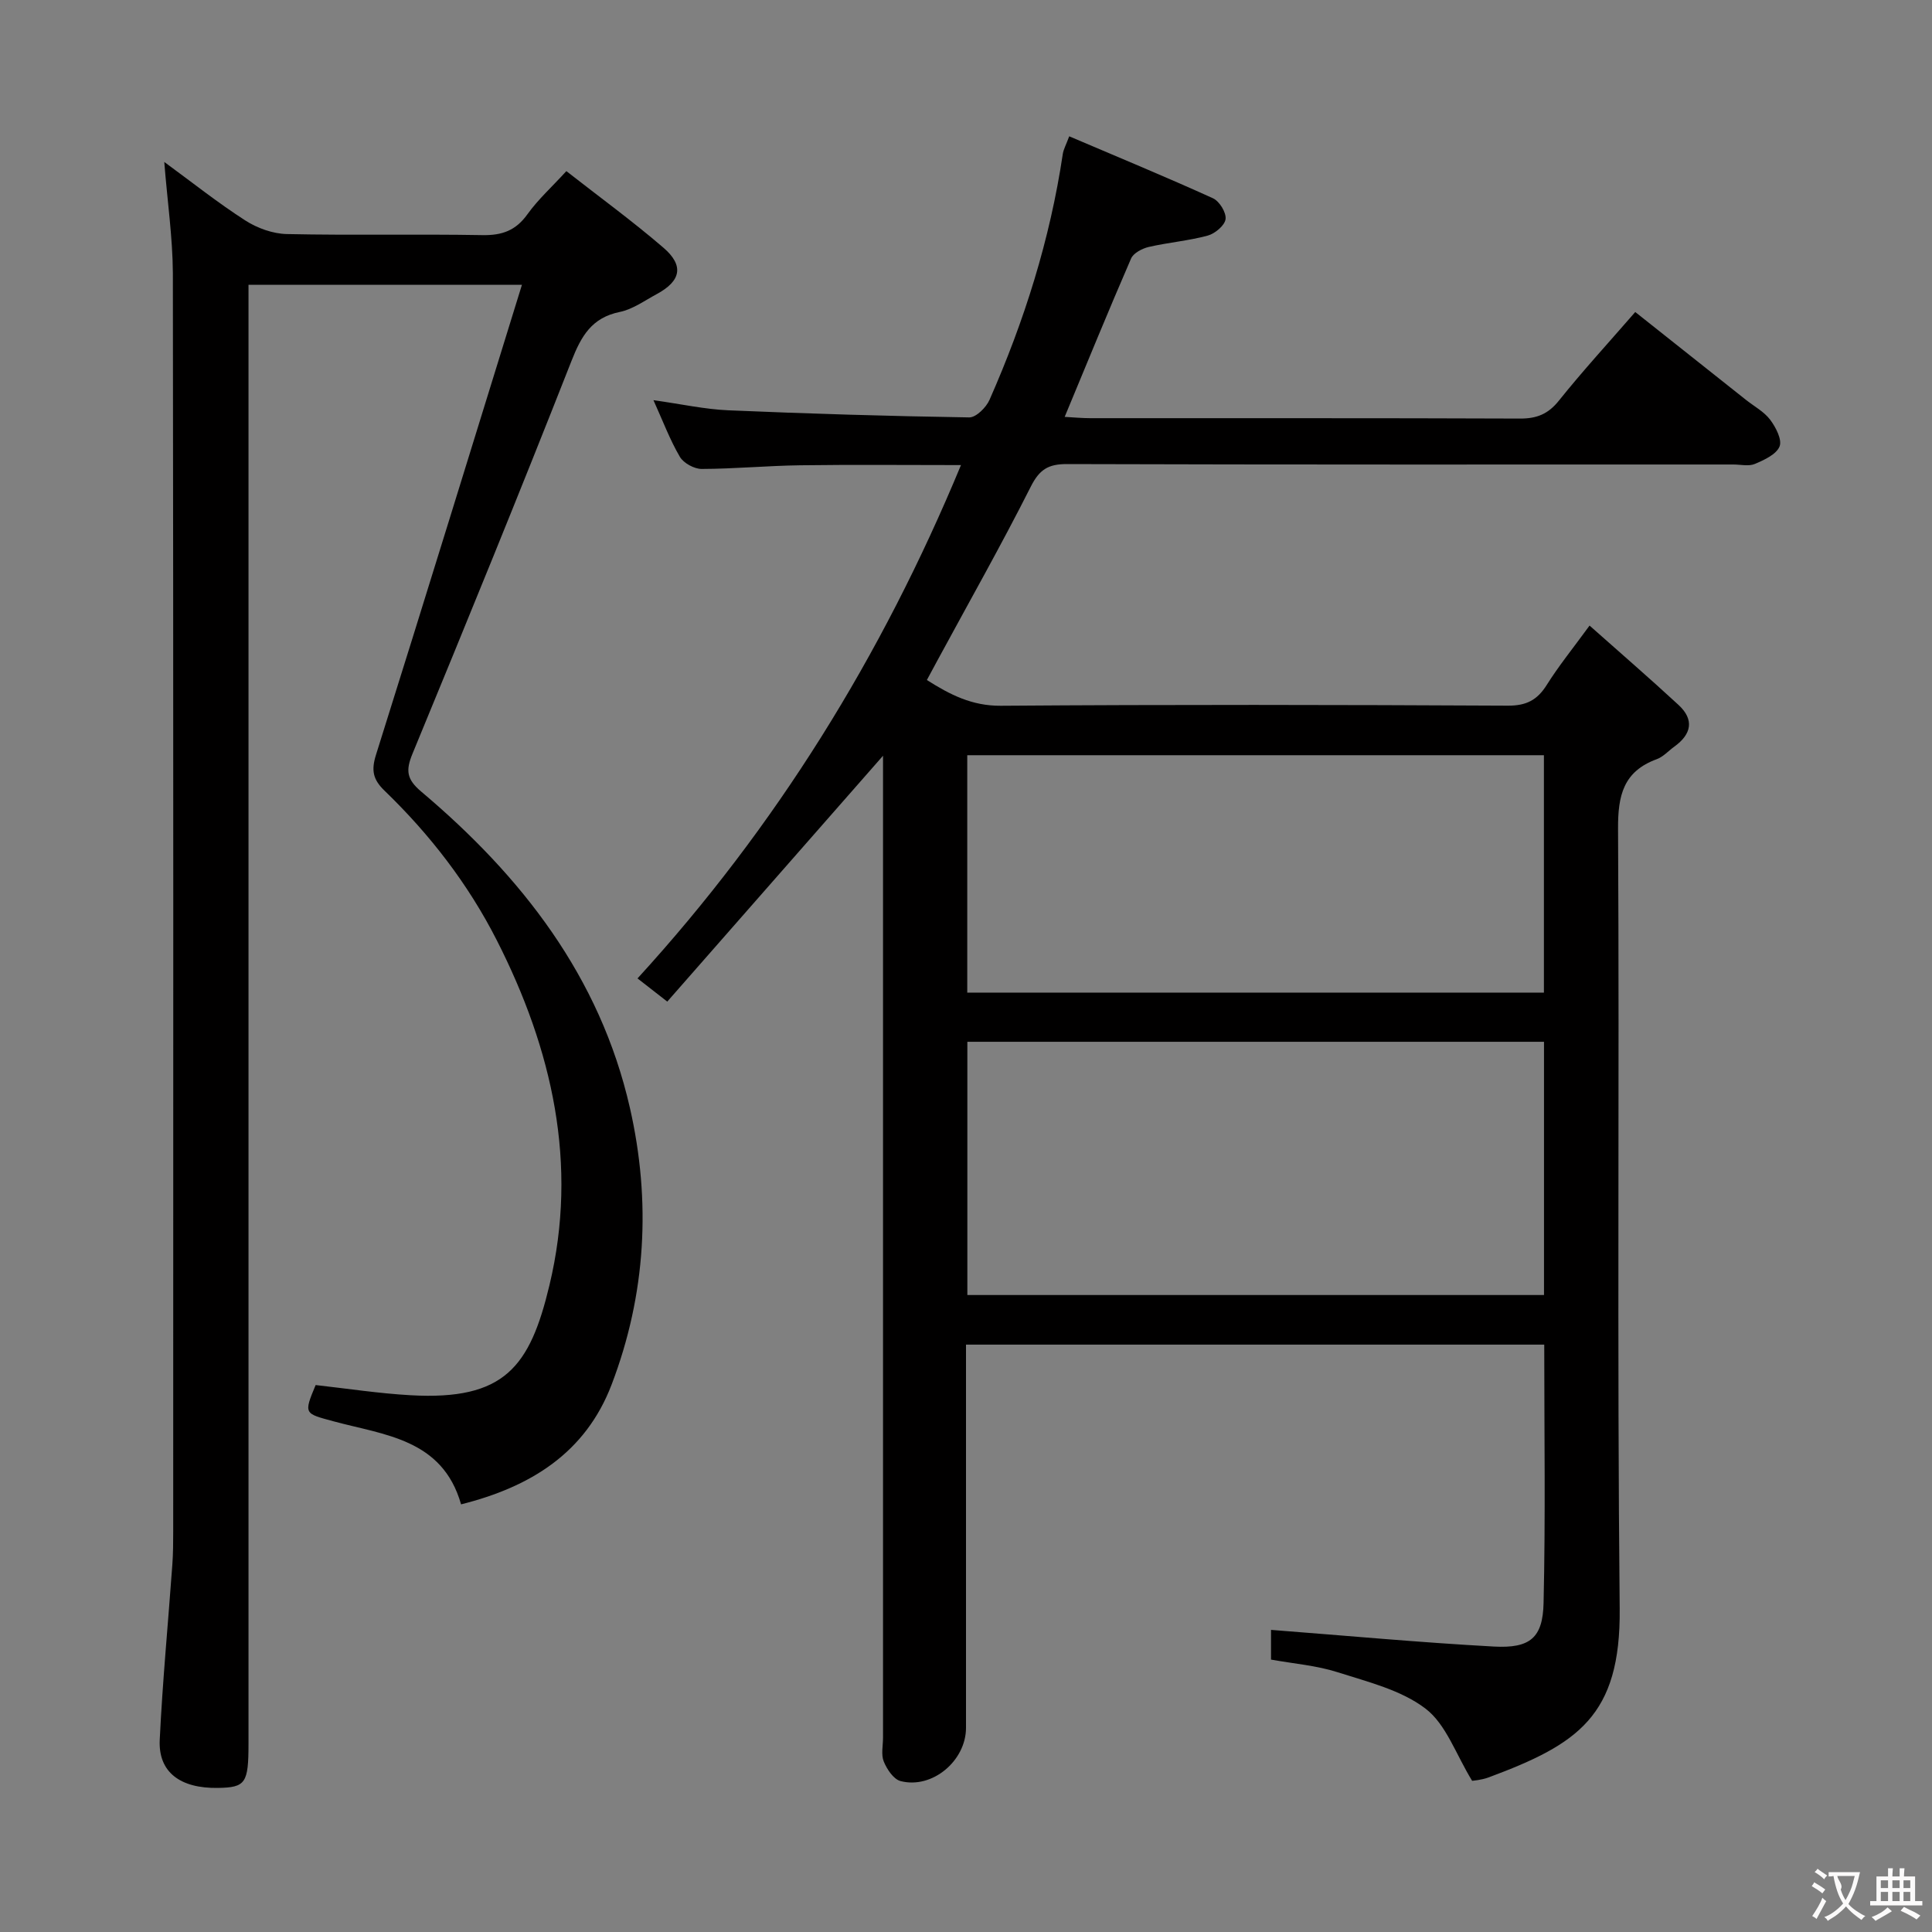<svg enable-background="new 0 0 400 400" viewBox="0 0 400 400" xmlns="http://www.w3.org/2000/svg"><rect x="0" y="0" width="400" height="400" fill="#808080" stroke="none"/><path d="m319.72 278.39c-40.08 0-79.51 0-119.72 0v5.35 73.99c0 6.83-7.01 12.73-13.56 11.02-1.44-.38-2.81-2.44-3.46-4.03-.59-1.43-.16-3.28-.16-4.95 0-65.99 0-131.97 0-197.96 0-1.8 0-3.61 0-5.34-14.91 16.99-29.73 33.87-44.67 50.9-2.36-1.84-3.92-3.05-6.16-4.8 28.66-31.35 50.56-66.7 66.97-106.28-11.42 0-22.33-.11-33.25.04-6.82.09-13.62.74-20.44.76-1.54 0-3.74-1.2-4.51-2.51-2.05-3.49-3.49-7.35-5.47-11.73 5.77.81 10.63 1.89 15.53 2.1 16.61.71 33.23 1.21 49.85 1.47 1.41.02 3.51-2.06 4.2-3.64 7.2-16.31 12.53-33.21 15.17-50.9.14-.95.66-1.85 1.33-3.66 10.1 4.31 20.01 8.4 29.76 12.83 1.34.61 2.79 2.97 2.61 4.32-.17 1.31-2.19 3-3.7 3.41-3.99 1.08-8.18 1.42-12.21 2.35-1.36.32-3.16 1.26-3.65 2.39-4.63 10.66-9.03 21.43-13.75 32.79 1.85.1 3.57.27 5.3.27 29.66.02 59.32-.04 88.98.08 3.48.01 5.83-.94 8.05-3.72 4.88-6.1 10.17-11.86 15.8-18.34 7.7 6.11 15.33 12.16 22.95 18.21 1.7 1.34 3.73 2.43 4.99 4.1 1.16 1.55 2.5 4.13 1.94 5.52-.67 1.65-3.17 2.8-5.11 3.62-1.27.54-2.96.12-4.46.12-45.99 0-91.98.05-137.97-.09-3.87-.01-5.69 1.12-7.48 4.66-6.13 12.15-12.84 24-19.32 35.97-.69 1.28-1.39 2.56-2.2 4.08 4.84 3.07 9.36 5.37 15.3 5.33 34.99-.26 69.99-.2 104.98-.02 3.85.02 6.1-1.17 8.07-4.31 2.46-3.92 5.4-7.54 8.85-12.27 6.35 5.64 12.47 10.93 18.41 16.42 3.33 3.07 2.69 6.08-.86 8.64-1.21.87-2.29 2.11-3.64 2.6-6.89 2.53-8.05 7.48-8.01 14.38.3 53.82-.21 107.65.34 161.47.23 22.33-8.75 28.11-27.13 34.96-1.51.56-3.2.67-3.42.71-3.37-5.49-5.38-11.68-9.63-14.93-5.05-3.87-11.93-5.54-18.21-7.55-4.36-1.4-9.04-1.76-13.8-2.62 0-2.46 0-4.89 0-6.15 15.47 1.19 30.78 2.61 46.12 3.45 7.5.41 10.15-1.78 10.31-9.02.41-17.64.14-35.28.14-53.49zm-.05-62.7c-40.07 0-79.62 0-119.39 0v52.43h119.39c0-17.6 0-34.72 0-52.43zm-.02-59.33c-40.05 0-79.6 0-119.39 0v49.15h119.39c0-16.53 0-32.65 0-49.15z" fill="#010000"/><path d="m34.01 33.53c5.74 4.2 11.06 8.44 16.77 12.11 2.48 1.6 5.71 2.76 8.63 2.82 13.49.29 26.99-.02 40.49.22 4.05.07 6.89-.95 9.3-4.32 2.2-3.07 5.07-5.66 8.06-8.93 6.86 5.37 13.7 10.35 20.09 15.85 4.33 3.72 3.64 6.91-1.4 9.62-2.49 1.34-4.94 3.13-7.61 3.68-5.84 1.19-8 5-10.03 10.17-10.69 27.2-21.75 54.26-32.9 81.28-1.44 3.49-1.24 5.3 1.82 7.88 20.79 17.54 37 38.31 43.18 65.44 4.42 19.39 3.34 38.65-3.78 57.31-5.41 14.18-16.81 21.2-31.17 24.8-3.86-13.58-15.93-14.34-26.47-17.21-5.96-1.62-6.16-1.47-3.64-7.49 6.56.73 13.09 1.74 19.67 2.11 19.44 1.09 24.69-5.85 28.74-22.79 6-25.04.59-48.81-10.9-71.4-5.94-11.68-13.87-21.93-23.27-31-2.38-2.3-2.75-4.2-1.75-7.39 10.1-32.11 19.99-64.28 30.22-97.32-19.44 0-37.59 0-56.61 0v6.08 295.94c0 8.21-.6 9.08-6.31 9.18-7.85.13-12.39-3.27-12.07-9.95.58-12.1 1.74-24.17 2.61-36.26.17-2.32.18-4.66.18-6.99.01-86.82.05-173.63-.07-260.45-.05-7.43-1.14-14.85-1.78-22.99z" fill="#010000"/><g fill="#fbfafa"><path d="m377.9 391.2c-.2.3-.4.5-.6.8-.7-.6-1.4-1-2.2-1.5.2-.3.4-.5.5-.8.6.4 1.4.8 2.3 1.5zm-1.8 6.1c-.2-.2-.5-.4-.9-.6.4-.6.8-1.2 1.2-1.9s.7-1.3.9-1.9c.3.3.5.5.8.7-.7 1.3-1.4 2.6-2 3.7zm2.2-9c-.3.3-.5.5-.6.8-.6-.6-1.3-1.1-2-1.5.3-.3.5-.5.6-.7.6.5 1.3.9 2 1.4zm.3.2v-.9h2 4.5c-.3 1.3-.6 2.5-1 3.6s-.9 2.1-1.4 3c.4.5 1 1 1.6 1.4s1.2.8 1.9 1.1c-.3.2-.5.4-.8.8-.4-.3-1-.7-1.6-1.2s-1.2-1.1-1.6-1.6c-.5.6-1.1 1.1-1.7 1.6s-1.4.9-2.1 1.4c-.1-.3-.3-.5-.7-.8.6-.2 1.2-.5 1.9-1s1.4-1.1 2-1.8c-.5-.8-.9-1.6-1.2-2.5s-.6-2-.8-3.2c-.4.1-.7.1-1 .1zm2.5 2.7c.3 1 .7 1.7 1 2.2.3-.5.6-1.1 1-2s.6-1.9.9-3h-3.2-.4c.1.9 1.3 1.8.7 2.8z"/><path d="m396.5 388.5v1.5 3.6h1.5v.9c-.4 0-1 0-1.7 0h-7.9c-.5 0-.9 0-1.2 0v-.9h1.3v-3.5c0-.7 0-1.2 0-1.6h2.4c0-.8 0-1.4 0-1.7h1c0 .3-.1.8-.1 1.7h1.5c0-.8 0-1.4 0-1.7h1c0 .3-.1.9-.1 1.7zm-8.2 9.2c-.2-.3-.5-.5-.8-.8.8-.3 1.4-.6 1.9-.9s1-.7 1.4-1.1c.3.3.6.5.9.8-1.6 1-2.8 1.6-3.4 2zm2.6-6.8v-1.6h-1.5v1.6zm0 2.7v-1.9h-1.5v1.9zm2.4-2.7v-1.6h-1.5v1.6zm0 2.7v-1.9h-1.5v1.9zm.2 2 .7-.8c.4.2.9.5 1.6.8s1.3.7 1.8 1c-.3.3-.5.5-.8.8-.4-.3-1.5-1-3.3-1.8zm2-4.7v-1.6h-1.4v1.6zm0 2.7v-1.9h-1.4v1.9z"/></g></svg>